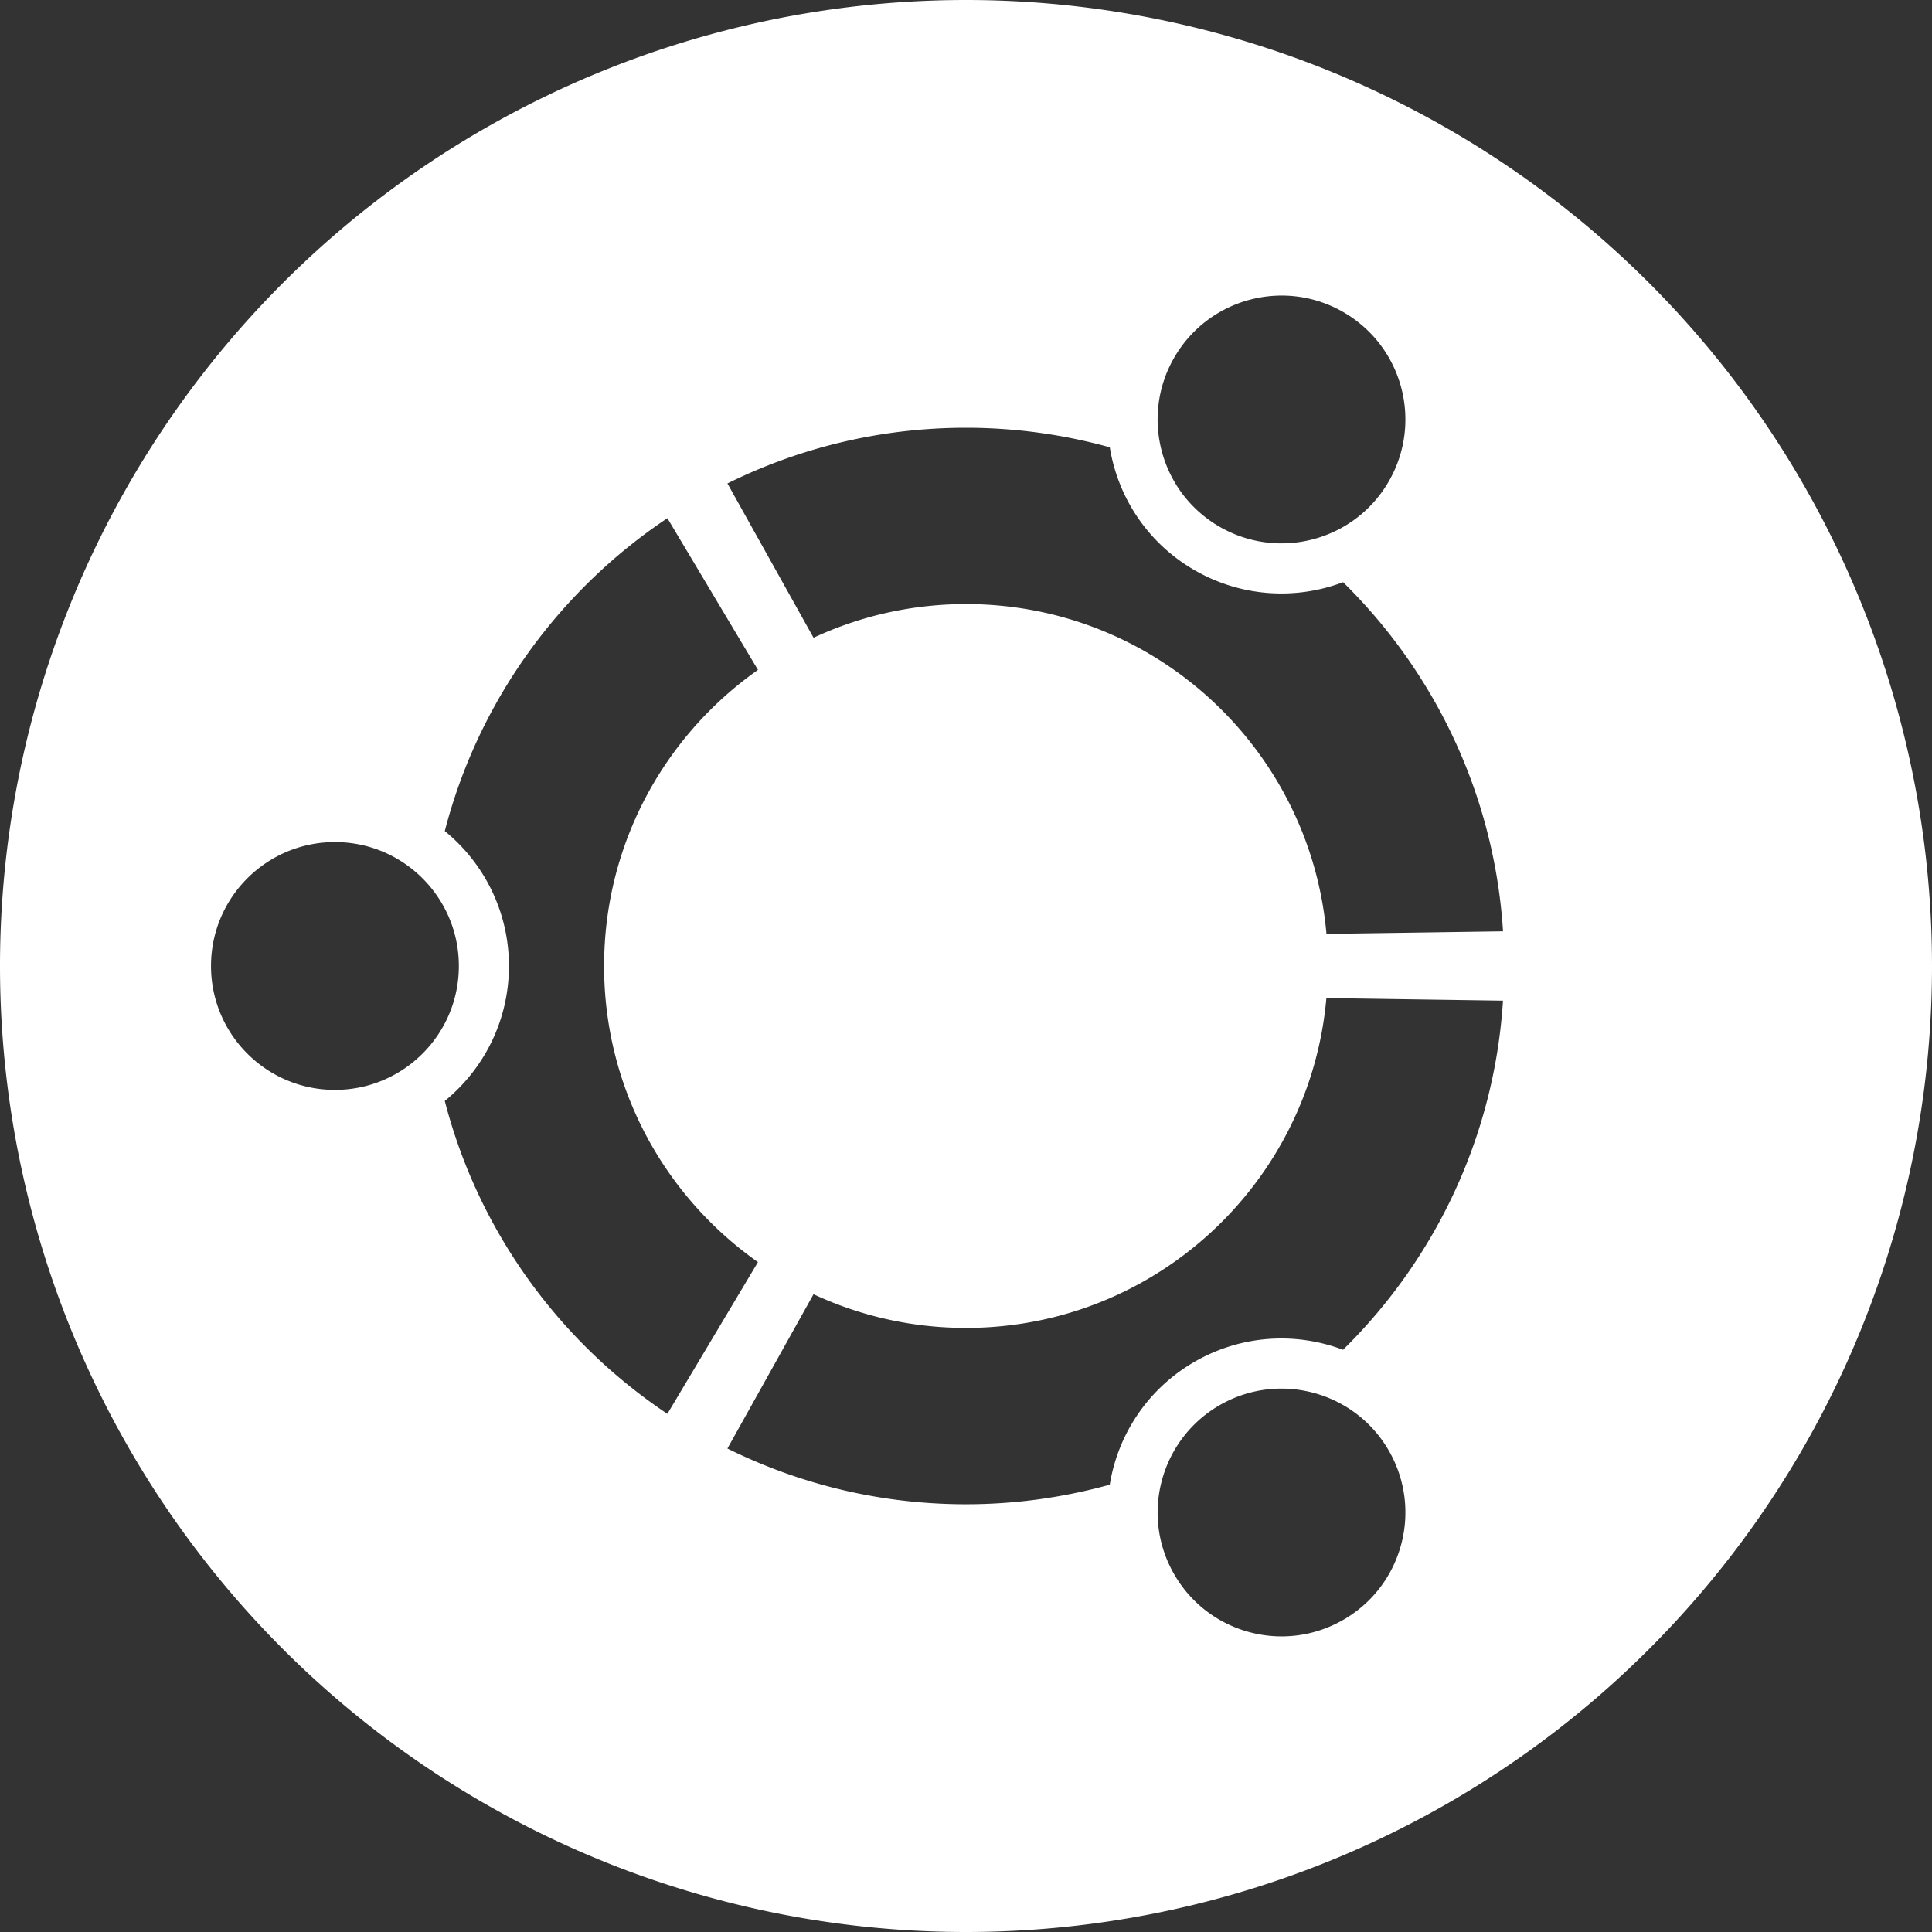 <svg xmlns="http://www.w3.org/2000/svg" xmlns:svg="http://www.w3.org/2000/svg" style="enable-background:new" id="svg3336" width="90" height="90" version="1.1" viewBox="0 0 90 90"><rect x="0" y="0" width="90" height="90" fill="#333333" stroke="none"/><defs id="defs3338"><clipPath id="clipPath4755" clipPathUnits="userSpaceOnUse"><path style="color:#000;opacity:.249;fill:#5e2c73;stroke-width:5" id="path4757" d="M 360,50 594,284 V 215.898 C 594,70.737 573.243,50 427.945,50 Z"/></clipPath><clipPath id="clipPath4767" clipPathUnits="userSpaceOnUse"><path style="color:#000;fill:#f6f6f6;stroke-width:5" id="path4769" d="M 543.812,454.188 312.189,685.811 367.945,681 C 512.705,668.509 526.554,654.729 539,510.102 Z"/></clipPath></defs><g id="layer1" transform="translate(-243,-243)"><path style="color:#000;fill:#fff;stroke-width:8;stroke-linecap:square" id="circle4206" d="m 288,243 a 45,45 0 0 0 -45,45 45,45 0 0 0 45,45 45,45 0 0 0 45,-45 45,45 0 0 0 -45,-45 z m 14.574,13.77 c 1.021,-0.023 2.06,0.224 3.009,0.772 2.761,1.595 3.705,5.123 2.111,7.884 -1.593,2.761 -5.121,3.705 -7.882,2.111 -2.759,-1.593 -3.705,-5.121 -2.112,-7.88 1.047,-1.812 2.926,-2.842 4.874,-2.886 z m -14.575,6.156 c 2.321,0 4.566,0.322 6.699,0.911 0.376,2.319 1.753,4.456 3.948,5.723 2.191,1.263 4.726,1.39 6.921,0.561 4.268,4.197 7.045,9.905 7.45,16.263 l -8.225,0.121 C 304.033,277.893 296.807,271.14 288,271.14 c -2.537,0 -4.944,0.564 -7.102,1.568 l -4.011,-7.187 c 3.349,-1.658 7.122,-2.595 11.112,-2.595 z m -13.91,4.212 4.22,7.068 c -4.335,3.051 -7.168,8.091 -7.168,13.795 0,5.704 2.833,10.743 7.168,13.793 l -4.22,7.069 c -5.052,-3.376 -8.809,-8.534 -10.369,-14.577 1.822,-1.487 2.988,-3.75 2.988,-6.285 0,-2.537 -1.166,-4.8 -2.988,-6.287 1.561,-6.041 5.319,-11.199 10.369,-14.575 z m -15.486,15.089 c 3.187,0 5.772,2.584 5.772,5.773 0,3.187 -2.584,5.771 -5.772,5.771 -3.189,0 -5.773,-2.584 -5.773,-5.771 0,-3.189 2.584,-5.773 5.773,-5.773 z m 46.186,7.267 8.226,0.121 c -0.405,6.358 -3.182,12.066 -7.45,16.263 -2.195,-0.829 -4.728,-0.704 -6.921,0.561 -2.194,1.269 -3.571,3.403 -3.947,5.723 -2.133,0.59 -4.378,0.913 -6.699,0.913 -3.99,0 -7.762,-0.938 -11.112,-2.597 l 4.011,-7.187 c 2.157,1.004 4.564,1.569 7.101,1.569 8.808,0 16.033,-6.751 16.79,-15.365 z m -1.967,18.194 c 1.948,0.044 3.828,1.074 4.873,2.884 1.594,2.761 0.648,6.289 -2.112,7.882 -2.761,1.595 -6.289,0.648 -7.881,-2.112 -1.595,-2.759 -0.648,-6.287 2.112,-7.882 0.948,-0.547 1.988,-0.795 3.008,-0.772 z"/></g></svg>